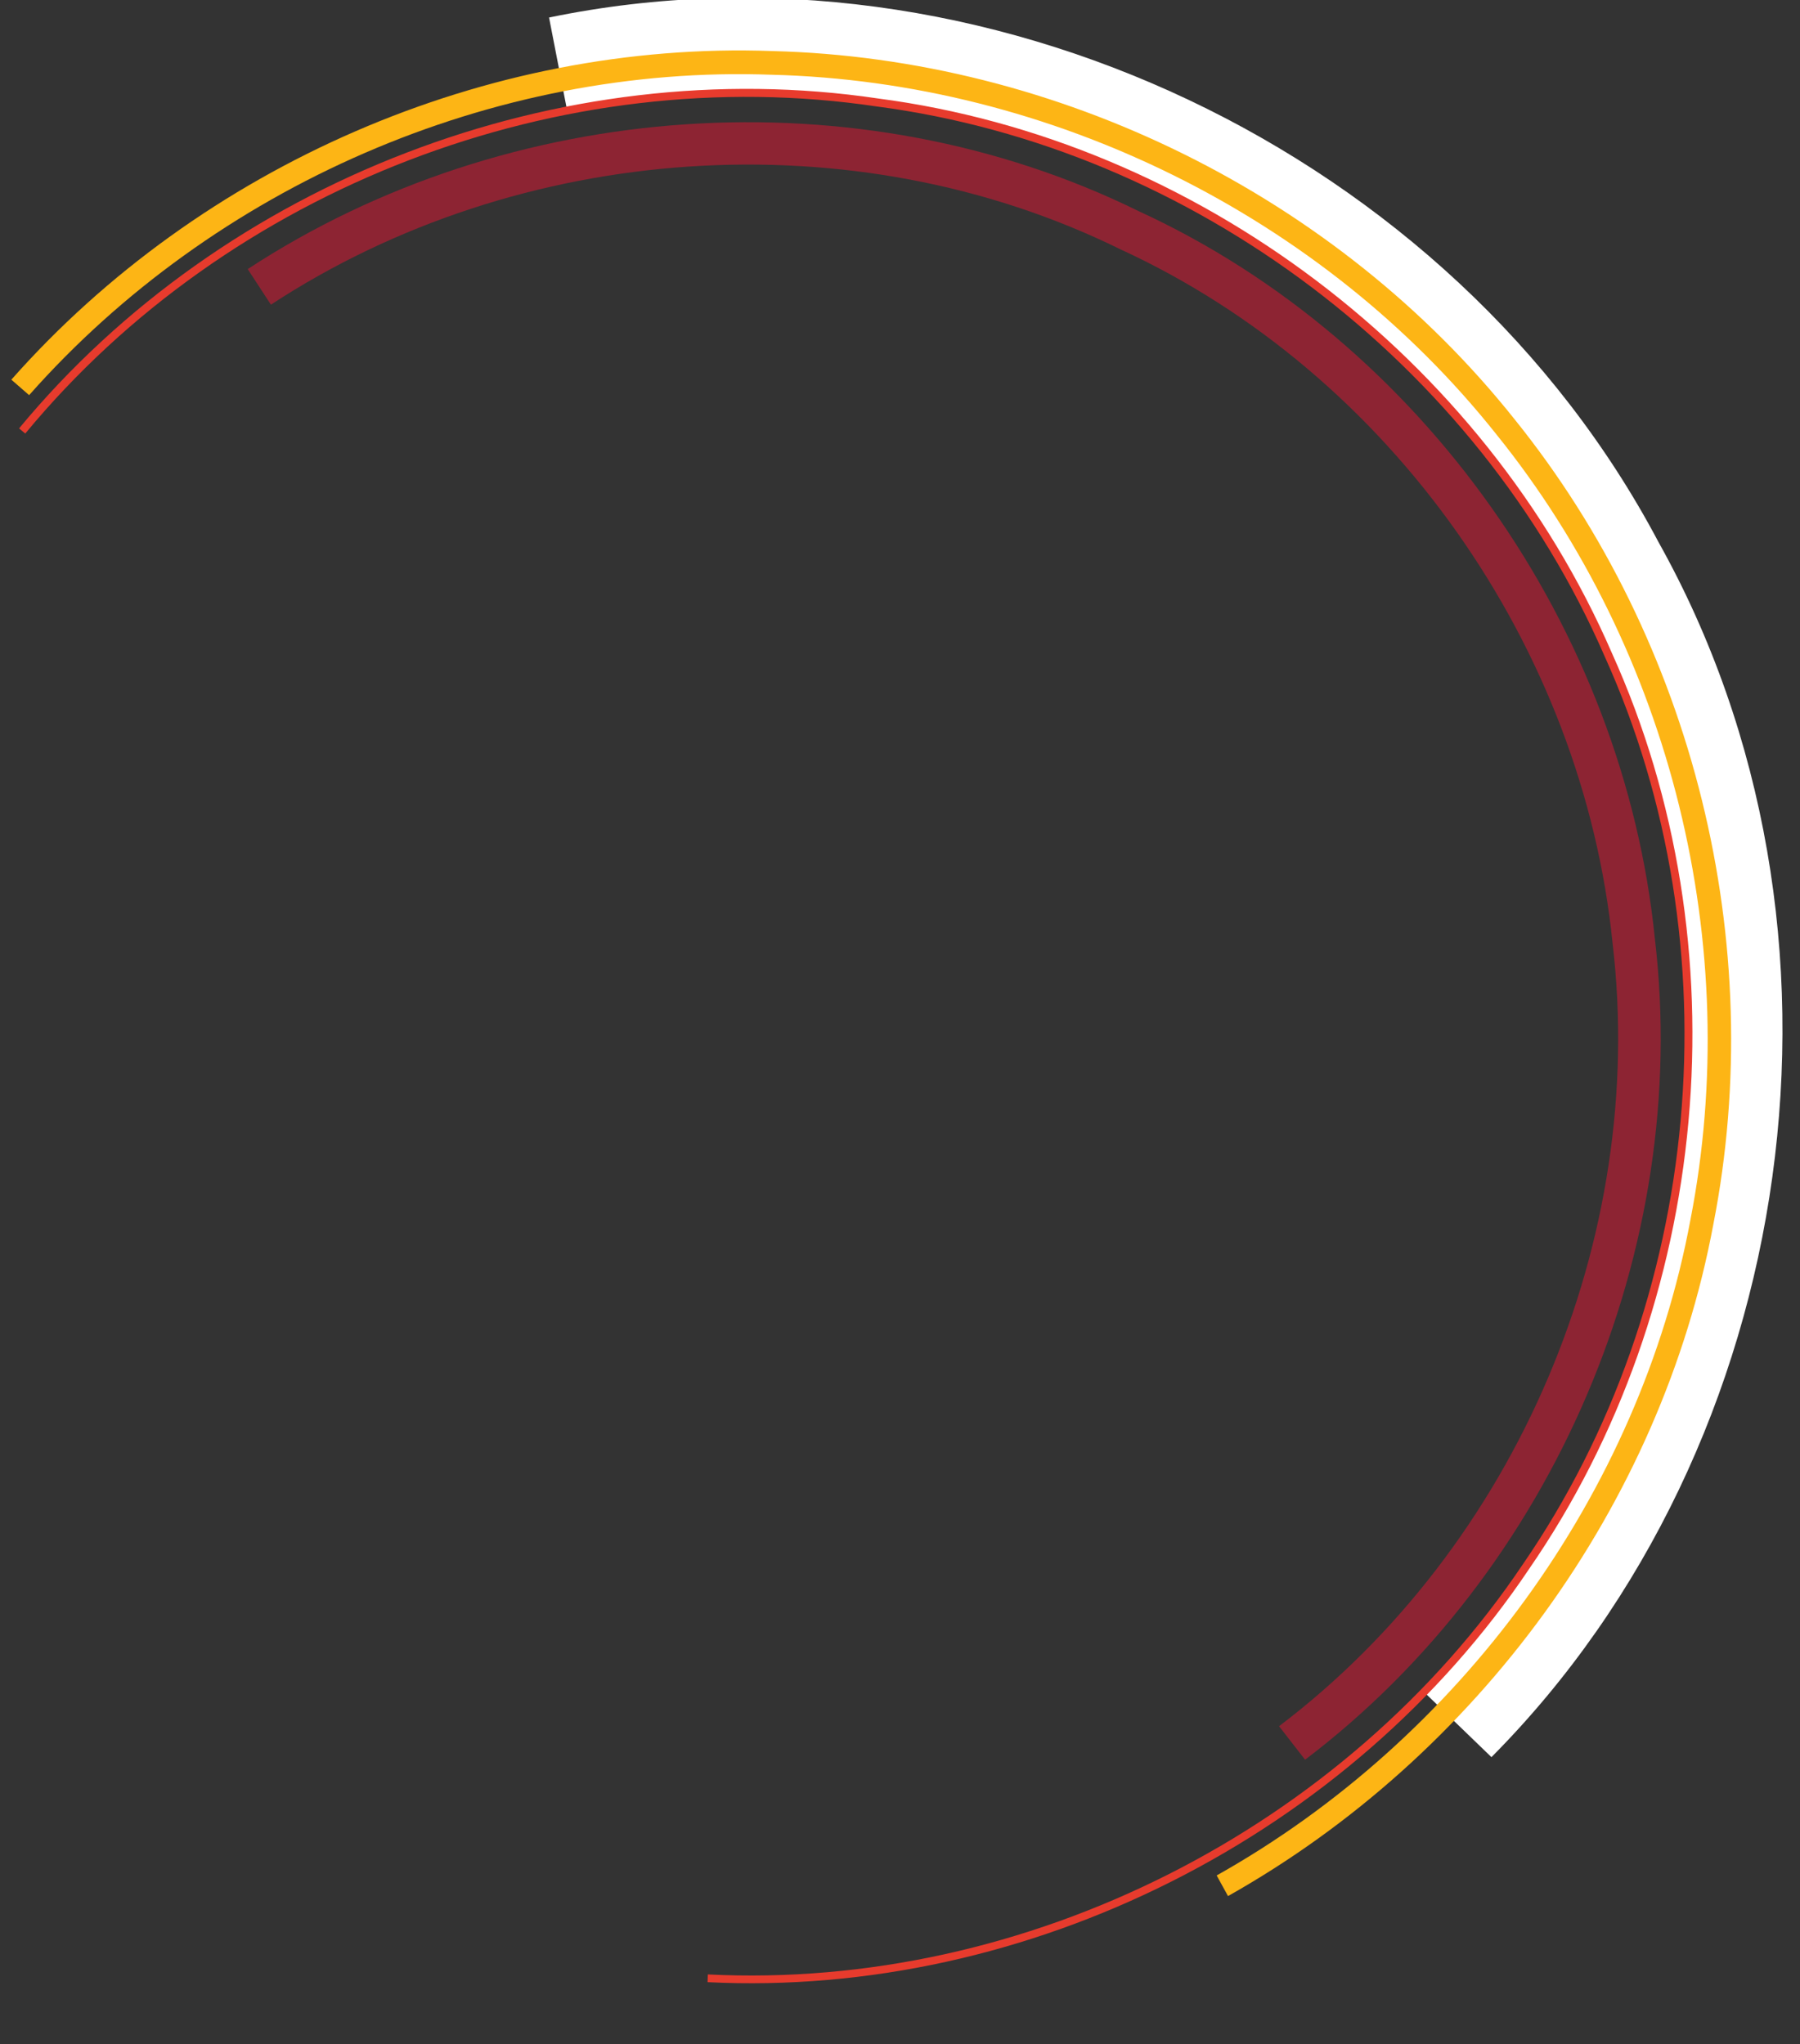 <?xml version="1.0" encoding="utf-8"?>
<!-- Generator: Adobe Illustrator 18.1.0, SVG Export Plug-In . SVG Version: 6.00 Build 0)  -->
<svg version="1.1" id="Layer_3" xmlns="http://www.w3.org/2000/svg" xmlns:xlink="http://www.w3.org/1999/xlink" x="0px" y="0px"
	 viewBox="0 0 698.3 793.1" style="enable-background:new 0 0 698.3 793.1;" xml:space="preserve">
<rect x="0" y="0" width="698.3" height="793.1" fill="#333333" stroke="none"/>
<g>
	<path style="fill:#8D2433;" d="M506.3,682.7c96.5-73.2,149.9-198.2,135.7-318.5c-12.1-120.3-90.2-231.7-200.3-282.3
		C332.9,28.4,197.3,38.1,96.1,104.4l9,13.8C201.5,55,331,45.7,434.6,96.7C539.7,145,614,251.2,625.6,366
		c13.5,114.7-37.3,233.9-129.4,303.7"/>
	<path style="fill:#FFFFFF;" d="M220,42.8c152.5-31.7,318.5,47.5,391.2,185c76.1,135.9,50.7,318.1-58.9,428.5l26.3,25.4
		c120.5-121.3,148.5-321.9,64.8-471.4C563.4,59,380.9-28,213,6.8L220,42.8z"/>
	<path style="fill:#FDB515;" d="M4.4,147.3c73.4-83,184.3-131.5,295.1-127.5C410.4,22.6,518.6,76,587.6,162.7
		c69.6,86.4,98.4,203.4,77.1,312.2C644.4,584,572.9,681.3,476.4,735.6l-4.4-8c94.2-52.9,164-147.9,183.8-254.4
		c20.7-106.2-7.3-220.4-75.3-304.7c-67.3-84.7-173-136.8-281.1-139.5C191.1,25,82.9,72.4,11.3,153.3L4.4,147.3z"/>
	<path style="fill:#E73B2D;" d="M9.8,168.2c78.8-95.4,208-145.1,330.3-126.9c122.7,16.1,233.1,99.8,282.4,213.3
		c50.9,112.5,38.3,250.6-31.8,352.4c-68.9,102.5-192.7,165.2-316.1,159l-0.1,3c124.4,6.2,249.3-56.9,318.7-160.3
		c70.8-102.6,83.4-241.9,32.1-355.4c-49.7-114.5-161-198.9-284.7-215.1C217.2,19.9,86.9,70.1,7.4,166.2L9.8,168.2z"/>
</g>
</svg>
